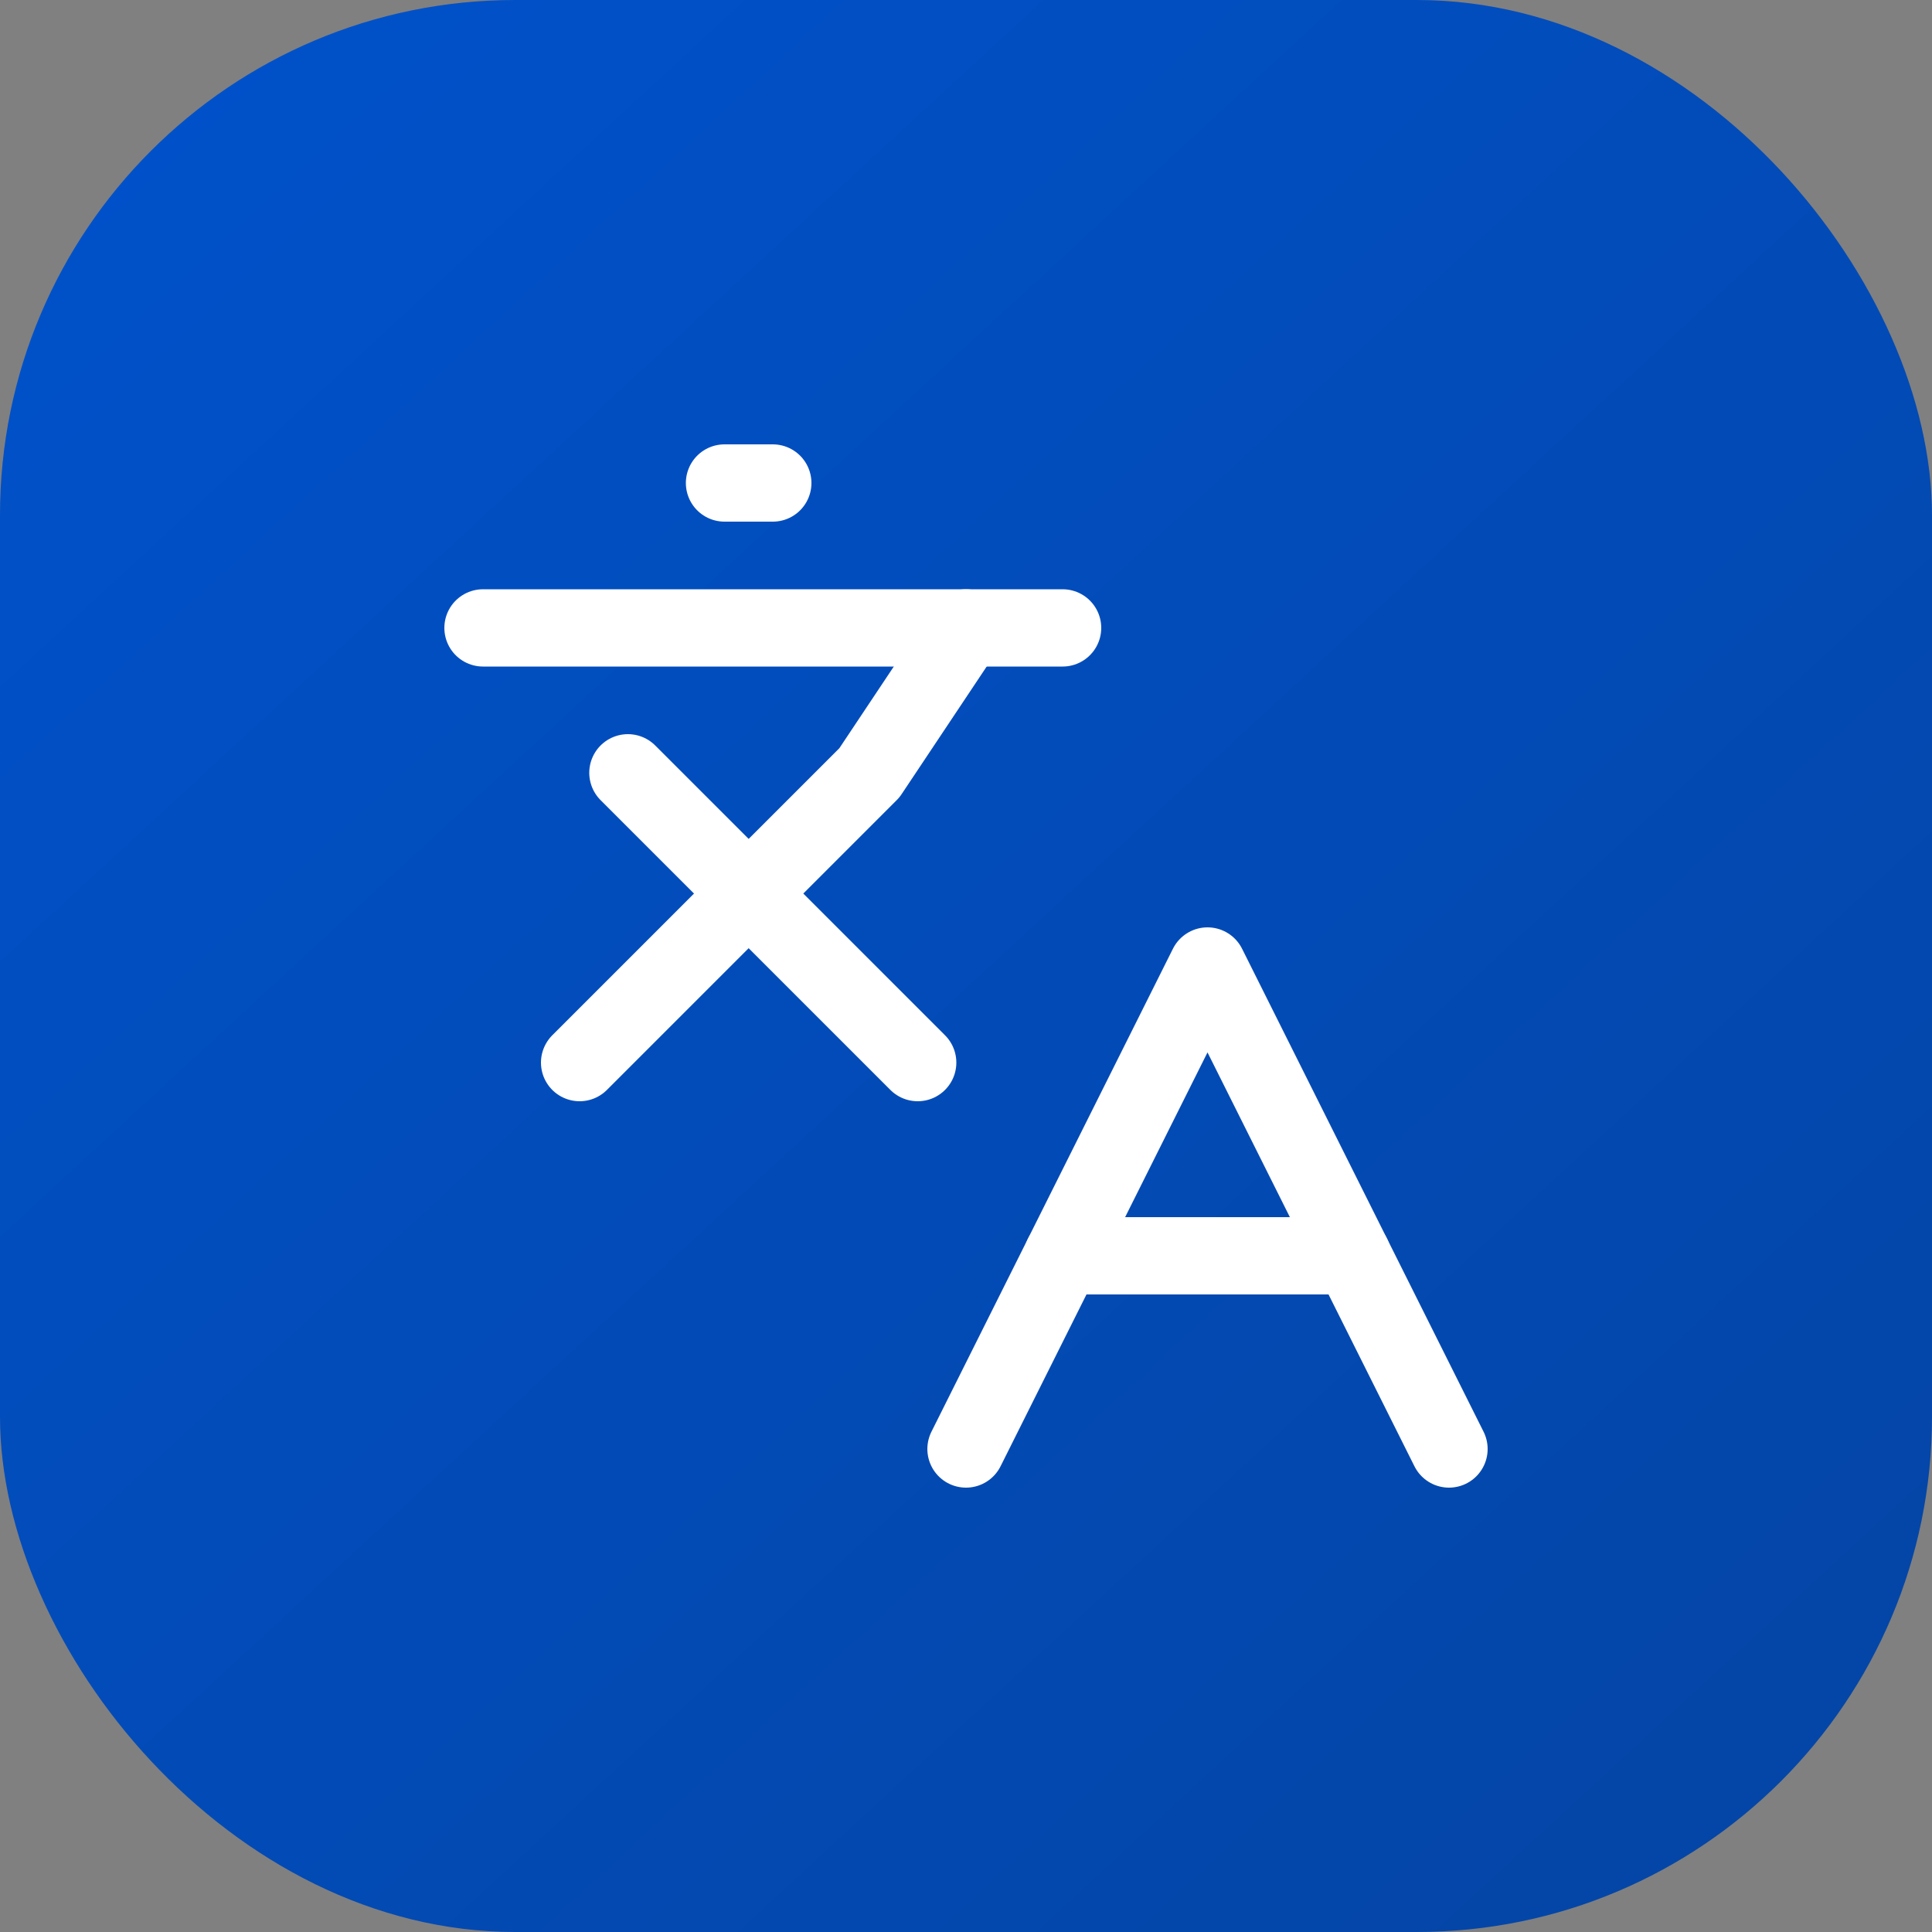 <svg width="30" height="30" viewBox="0 0 30 30" fill="none" xmlns="http://www.w3.org/2000/svg">
<rect x="0" y="0" width="30" height="30" fill="#808080" stroke="none"/>
<rect width="30" height="30" rx="8" fill="url(#paint0_linear_4002_5437)"/>
<g clip-path="url(#clip0_4002_5437)">
<path d="M9.75 12L14.25 16.5" stroke="white" stroke-width="1.2" stroke-linecap="round" stroke-linejoin="round"/>
<path d="M9 16.5L13.5 12L15 9.75" stroke="white" stroke-width="1.2" stroke-linecap="round" stroke-linejoin="round"/>
<path d="M7.5 9.75H16.5" stroke="white" stroke-width="1.2" stroke-linecap="round" stroke-linejoin="round"/>
<path d="M11.25 7.5H12" stroke="white" stroke-width="1.2" stroke-linecap="round" stroke-linejoin="round"/>
<path d="M22.5 22.5L18.75 15L15 22.5" stroke="white" stroke-width="1.2" stroke-linecap="round" stroke-linejoin="round"/>
<path d="M16.5 19.5H21" stroke="white" stroke-width="1.2" stroke-linecap="round" stroke-linejoin="round"/>
</g>
<defs>
<linearGradient id="paint0_linear_4002_5437" x1="0" y1="0" x2="27.656" y2="30" gradientUnits="userSpaceOnUse">
<stop stop-color="#0052CC"/>
<stop offset="1" stop-color="#0445A5"/>
</linearGradient>
<clipPath id="clip0_4002_5437">
<rect width="18" height="18" fill="white" transform="translate(6 6)"/>
</clipPath>
</defs>
</svg>
